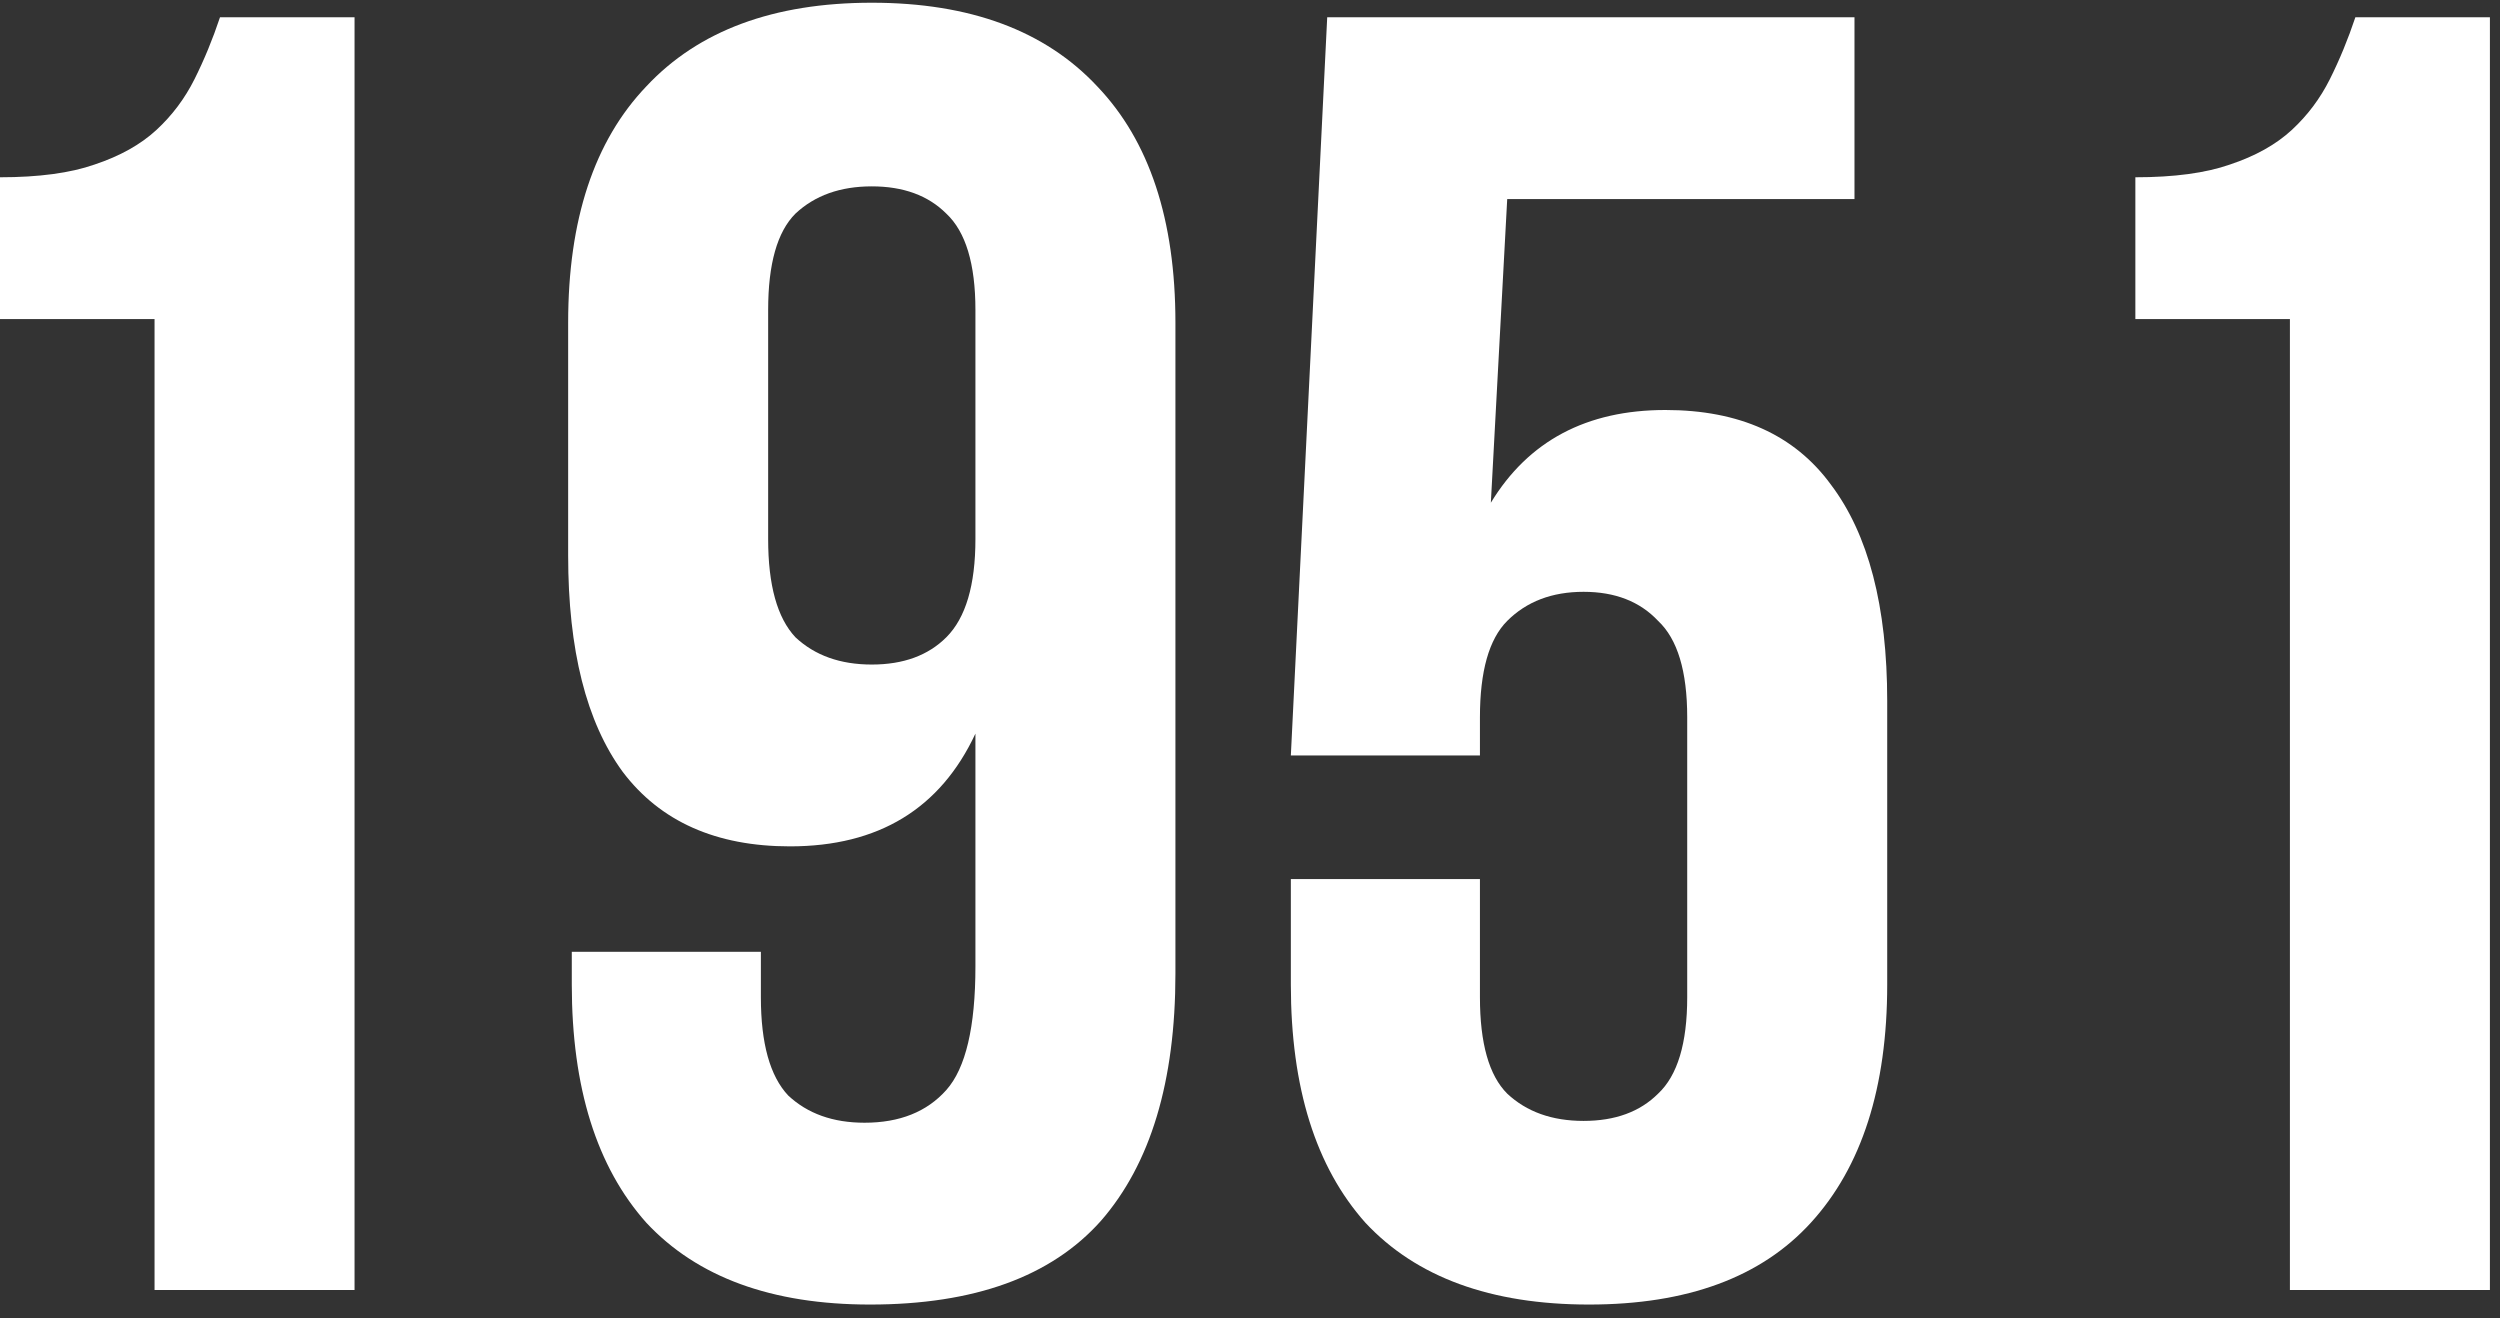 <svg width="165" height="87" viewBox="0 0 165 87" fill="none" xmlns="http://www.w3.org/2000/svg">
<rect x="0" y="0" width="165" height="87" fill="#333333" stroke="none"/>
<path d="M0 11.7C2.56 11.7 4.64 11.42 6.24 10.86C7.92 10.3 9.28 9.54 10.32 8.58C11.36 7.62 12.2 6.5 12.84 5.22C13.48 3.94 14.04 2.58 14.52 1.14H23.4V85.14H10.2V21.06H0V11.7Z" fill="white"/>
<path d="M77.578 64.26C77.578 71.38 75.938 76.82 72.658 80.58C69.378 84.26 64.298 86.1 57.418 86.1C50.938 86.1 46.018 84.3 42.658 80.7C39.378 77.02 37.738 71.78 37.738 64.98V62.82H50.218V65.82C50.218 68.86 50.818 71.02 52.018 72.3C53.298 73.5 54.978 74.1 57.058 74.1C59.378 74.1 61.178 73.38 62.458 71.94C63.738 70.5 64.378 67.78 64.378 63.78V48.42C62.058 53.38 57.978 55.86 52.138 55.86C47.258 55.86 43.578 54.22 41.098 50.94C38.698 47.66 37.498 42.9 37.498 36.66V21.3C37.498 14.5 39.218 9.3 42.658 5.7C46.098 2.02 51.058 0.18 57.538 0.18C64.018 0.18 68.978 2.02 72.418 5.7C75.858 9.3 77.578 14.5 77.578 21.3V64.26ZM57.538 43.86C59.618 43.86 61.258 43.26 62.458 42.06C63.738 40.78 64.378 38.62 64.378 35.58V20.46C64.378 17.42 63.738 15.3 62.458 14.1C61.258 12.9 59.618 12.3 57.538 12.3C55.458 12.3 53.778 12.9 52.498 14.1C51.298 15.3 50.698 17.42 50.698 20.46V35.58C50.698 38.62 51.298 40.78 52.498 42.06C53.778 43.26 55.458 43.86 57.538 43.86Z" fill="white"/>
<path d="M97.676 58.02V65.82C97.676 68.86 98.276 70.98 99.476 72.18C100.756 73.38 102.436 73.98 104.516 73.98C106.596 73.98 108.236 73.38 109.436 72.18C110.716 70.98 111.356 68.86 111.356 65.82V47.34C111.356 44.3 110.716 42.18 109.436 40.98C108.236 39.7 106.596 39.06 104.516 39.06C102.436 39.06 100.756 39.7 99.476 40.98C98.276 42.18 97.676 44.3 97.676 47.34V49.86H85.196L87.596 1.14H122.396V13.14H99.476L98.396 33.18C100.876 29.1 104.716 27.06 109.916 27.06C114.796 27.06 118.436 28.7 120.836 31.98C123.316 35.26 124.556 40.02 124.556 46.26V64.98C124.556 71.78 122.876 77.02 119.516 80.7C116.236 84.3 111.356 86.1 104.876 86.1C98.396 86.1 93.476 84.3 90.116 80.7C86.836 77.02 85.196 71.78 85.196 64.98V58.02H97.676Z" fill="white"/>
<path d="M140.934 11.7C143.494 11.7 145.574 11.42 147.174 10.86C148.854 10.3 150.214 9.54 151.254 8.58C152.294 7.62 153.134 6.5 153.774 5.22C154.414 3.94 154.974 2.58 155.454 1.14H164.334V85.14H151.134V21.06H140.934V11.7Z" fill="white"/>
</svg>
